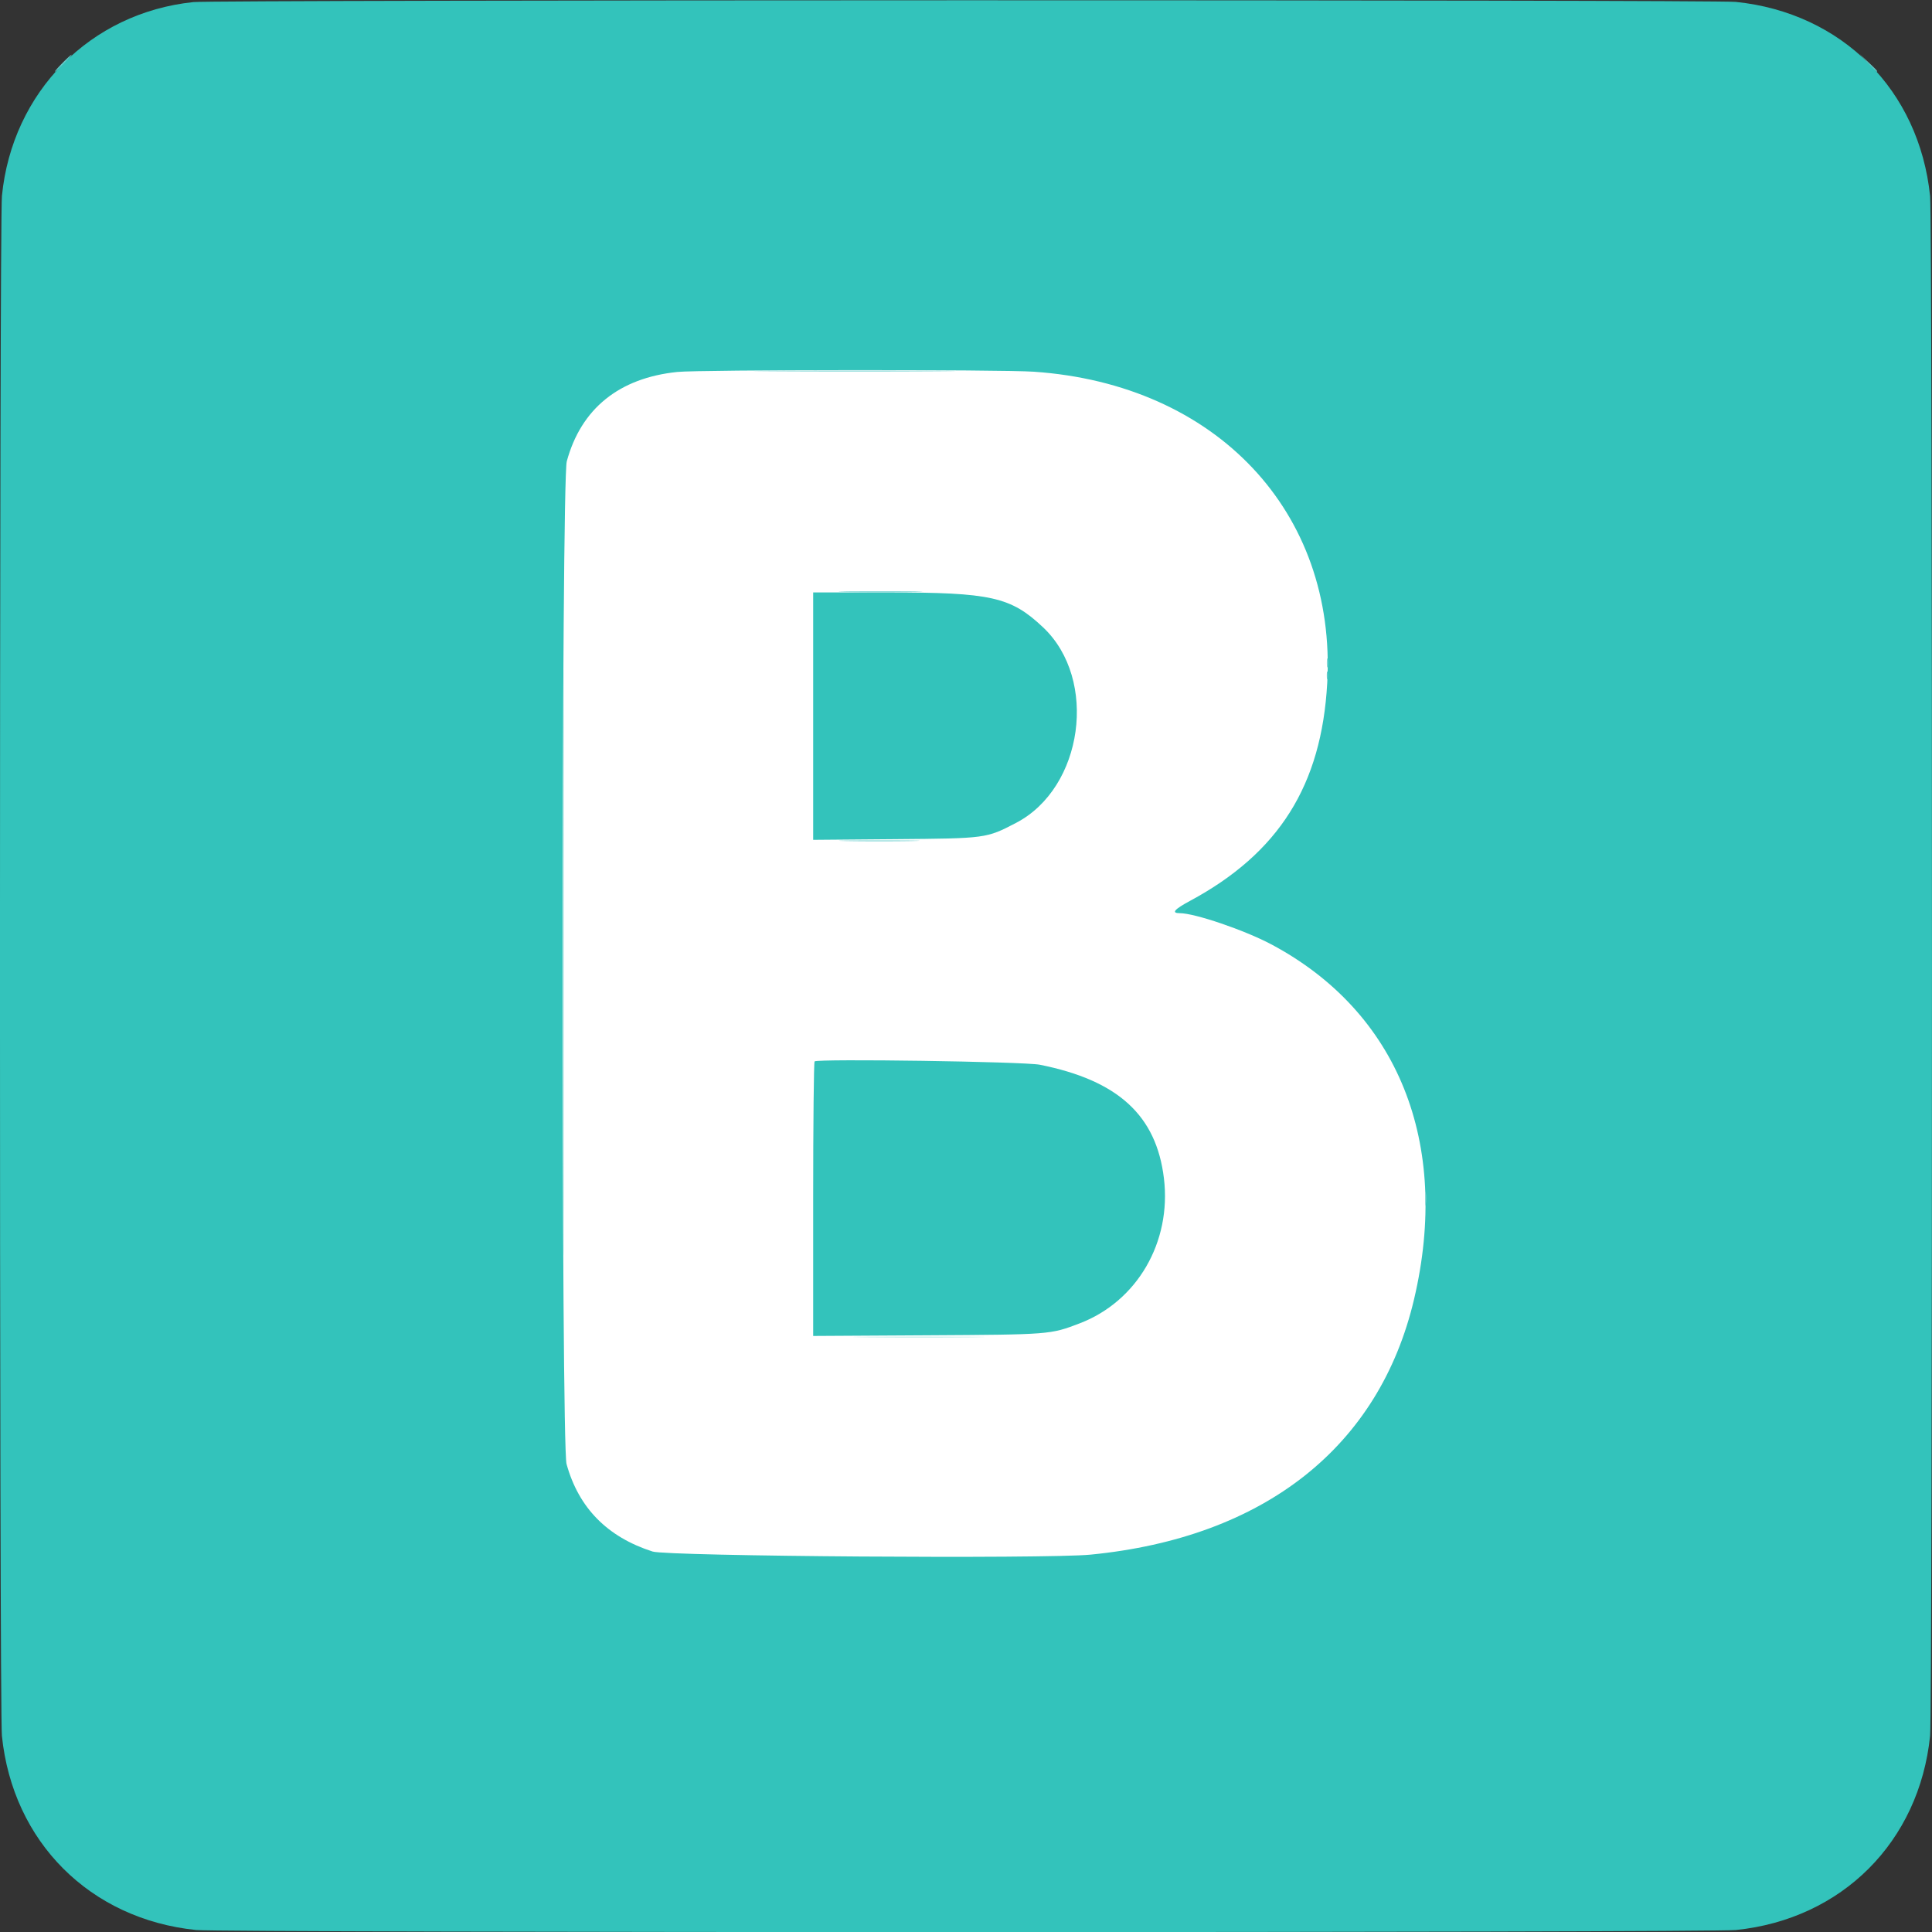 <?xml version="1.0" ?>
<svg xmlns="http://www.w3.org/2000/svg" viewBox="0 0 400 400">
	<rect x="0" y="0" width="400" height="400" fill="#333333" stroke="none"/>
	<g fill-rule="evenodd">
		<rect width="200" height="300" x="100" y="50" fill="white"/>
		<path fill="#33c3bb" d="M 40.039,0.43 C 18.691,2.657 2.525,19.027 0.399,40.569 C -0.136,45.991 -0.142,354.149 0.393,359.375 C 2.642,381.343 18.629,397.333 40.598,399.588 C 46.213,400.164 353.787,400.164 359.402,399.588 C 381.361,397.334 397.359,381.333 399.607,359.375 C 400.124,354.32 400.124,45.68 399.607,40.625 C 397.358,18.65 381.35,2.642 359.375,0.393 C 354.767,-0.078 44.569,-0.043 40.039,0.43 M 214.028,76.958 C 251.809,79.538 276.743,105.985 274.789,141.406 C 273.62,162.583 264.787,176.611 246.386,186.513 C 243.091,188.287 242.447,189.063 244.27,189.063 C 247.352,189.063 257.688,192.585 263.193,195.511 C 289.435,209.46 300.378,236.636 292.772,268.971 C 285.579,299.55 261.773,318.349 225.781,321.871 C 216.54,322.775 138.198,322.218 135.108,321.226 C 125.736,318.218 119.802,312.184 117.299,303.113 C 116.176,299.043 116.221,99.642 117.346,95.508 C 120.312,84.608 128.172,78.255 140.234,77.009 C 144.858,76.532 207.147,76.489 214.028,76.958 M 168.359,148.268 L 168.359,173.88 L 185.254,173.74 C 204.203,173.583 204.178,173.587 210.352,170.376 C 224.29,163.125 227.403,140.679 215.966,129.89 C 209.26,123.564 205.216,122.658 183.691,122.657 L 168.359,122.656 L 168.359,148.268 M 168.652,219.756 C 168.491,219.919 168.359,232.775 168.359,248.324 L 168.359,276.597 L 191.895,276.459 C 217.458,276.31 217.454,276.31 223.522,273.991 C 235.431,269.44 242.564,257.178 240.981,243.979 C 239.416,230.935 231.489,223.675 215.279,220.442 C 212.031,219.794 169.237,219.164 168.652,219.756"/>
		<path fill="#87dad8" d="M 116.599,199.219 C 116.599,253.252 116.644,275.356 116.699,248.34 C 116.755,221.323 116.755,177.114 116.699,150.098 C 116.644,123.081 116.599,145.186 116.599,199.219 M 274.708,137.305 C 274.712,138.164 274.792,138.47 274.886,137.984 C 274.979,137.498 274.976,136.795 274.878,136.421 C 274.78,136.048 274.704,136.445 274.708,137.305 M 295.043,248.242 C 295.045,249.531 295.118,250.012 295.205,249.309 C 295.292,248.607 295.29,247.553 295.201,246.966 C 295.112,246.379 295.041,246.953 295.043,248.242"/>
		<path fill="#aae6e1" d="M 179.199,276.855 C 185.269,276.916 195.2,276.916 201.27,276.855 C 207.339,276.795 202.373,276.745 190.234,276.745 C 178.096,276.745 173.13,276.795 179.199,276.855"/>
		<path fill="#64cdcc" d="M 12.891,13.086 C 11.942,14.053 11.253,14.844 11.361,14.844 C 11.468,14.844 12.332,14.053 13.281,13.086 C 14.23,12.119 14.919,11.328 14.811,11.328 C 14.704,11.328 13.839,12.119 12.891,13.086 M 386.702,12.988 C 387.66,14.009 388.495,14.844 388.558,14.844 C 388.851,14.844 388.541,14.493 386.816,12.874 L 384.961,11.133 L 386.702,12.988 M 160.059,76.855 C 169.351,76.914 184.556,76.914 193.848,76.855 C 203.14,76.797 195.537,76.749 176.953,76.749 C 158.369,76.749 150.767,76.797 160.059,76.855 M 175.318,122.558 C 179.253,122.622 185.581,122.622 189.381,122.558 C 193.18,122.494 189.961,122.442 182.227,122.442 C 174.492,122.442 171.383,122.494 175.318,122.558 M 274.7,139.844 C 274.7,140.596 274.78,140.903 274.879,140.527 A 3.215,3.215 0.0 0,0 274.879,139.16 C 274.78,138.784 274.7,139.092 274.7,139.844 M 175.293,174.12 C 178.999,174.185 185.063,174.185 188.77,174.12 C 192.476,174.056 189.443,174.004 182.031,174.004 C 174.619,174.004 171.587,174.056 175.293,174.12"/>
	</g>
</svg>
